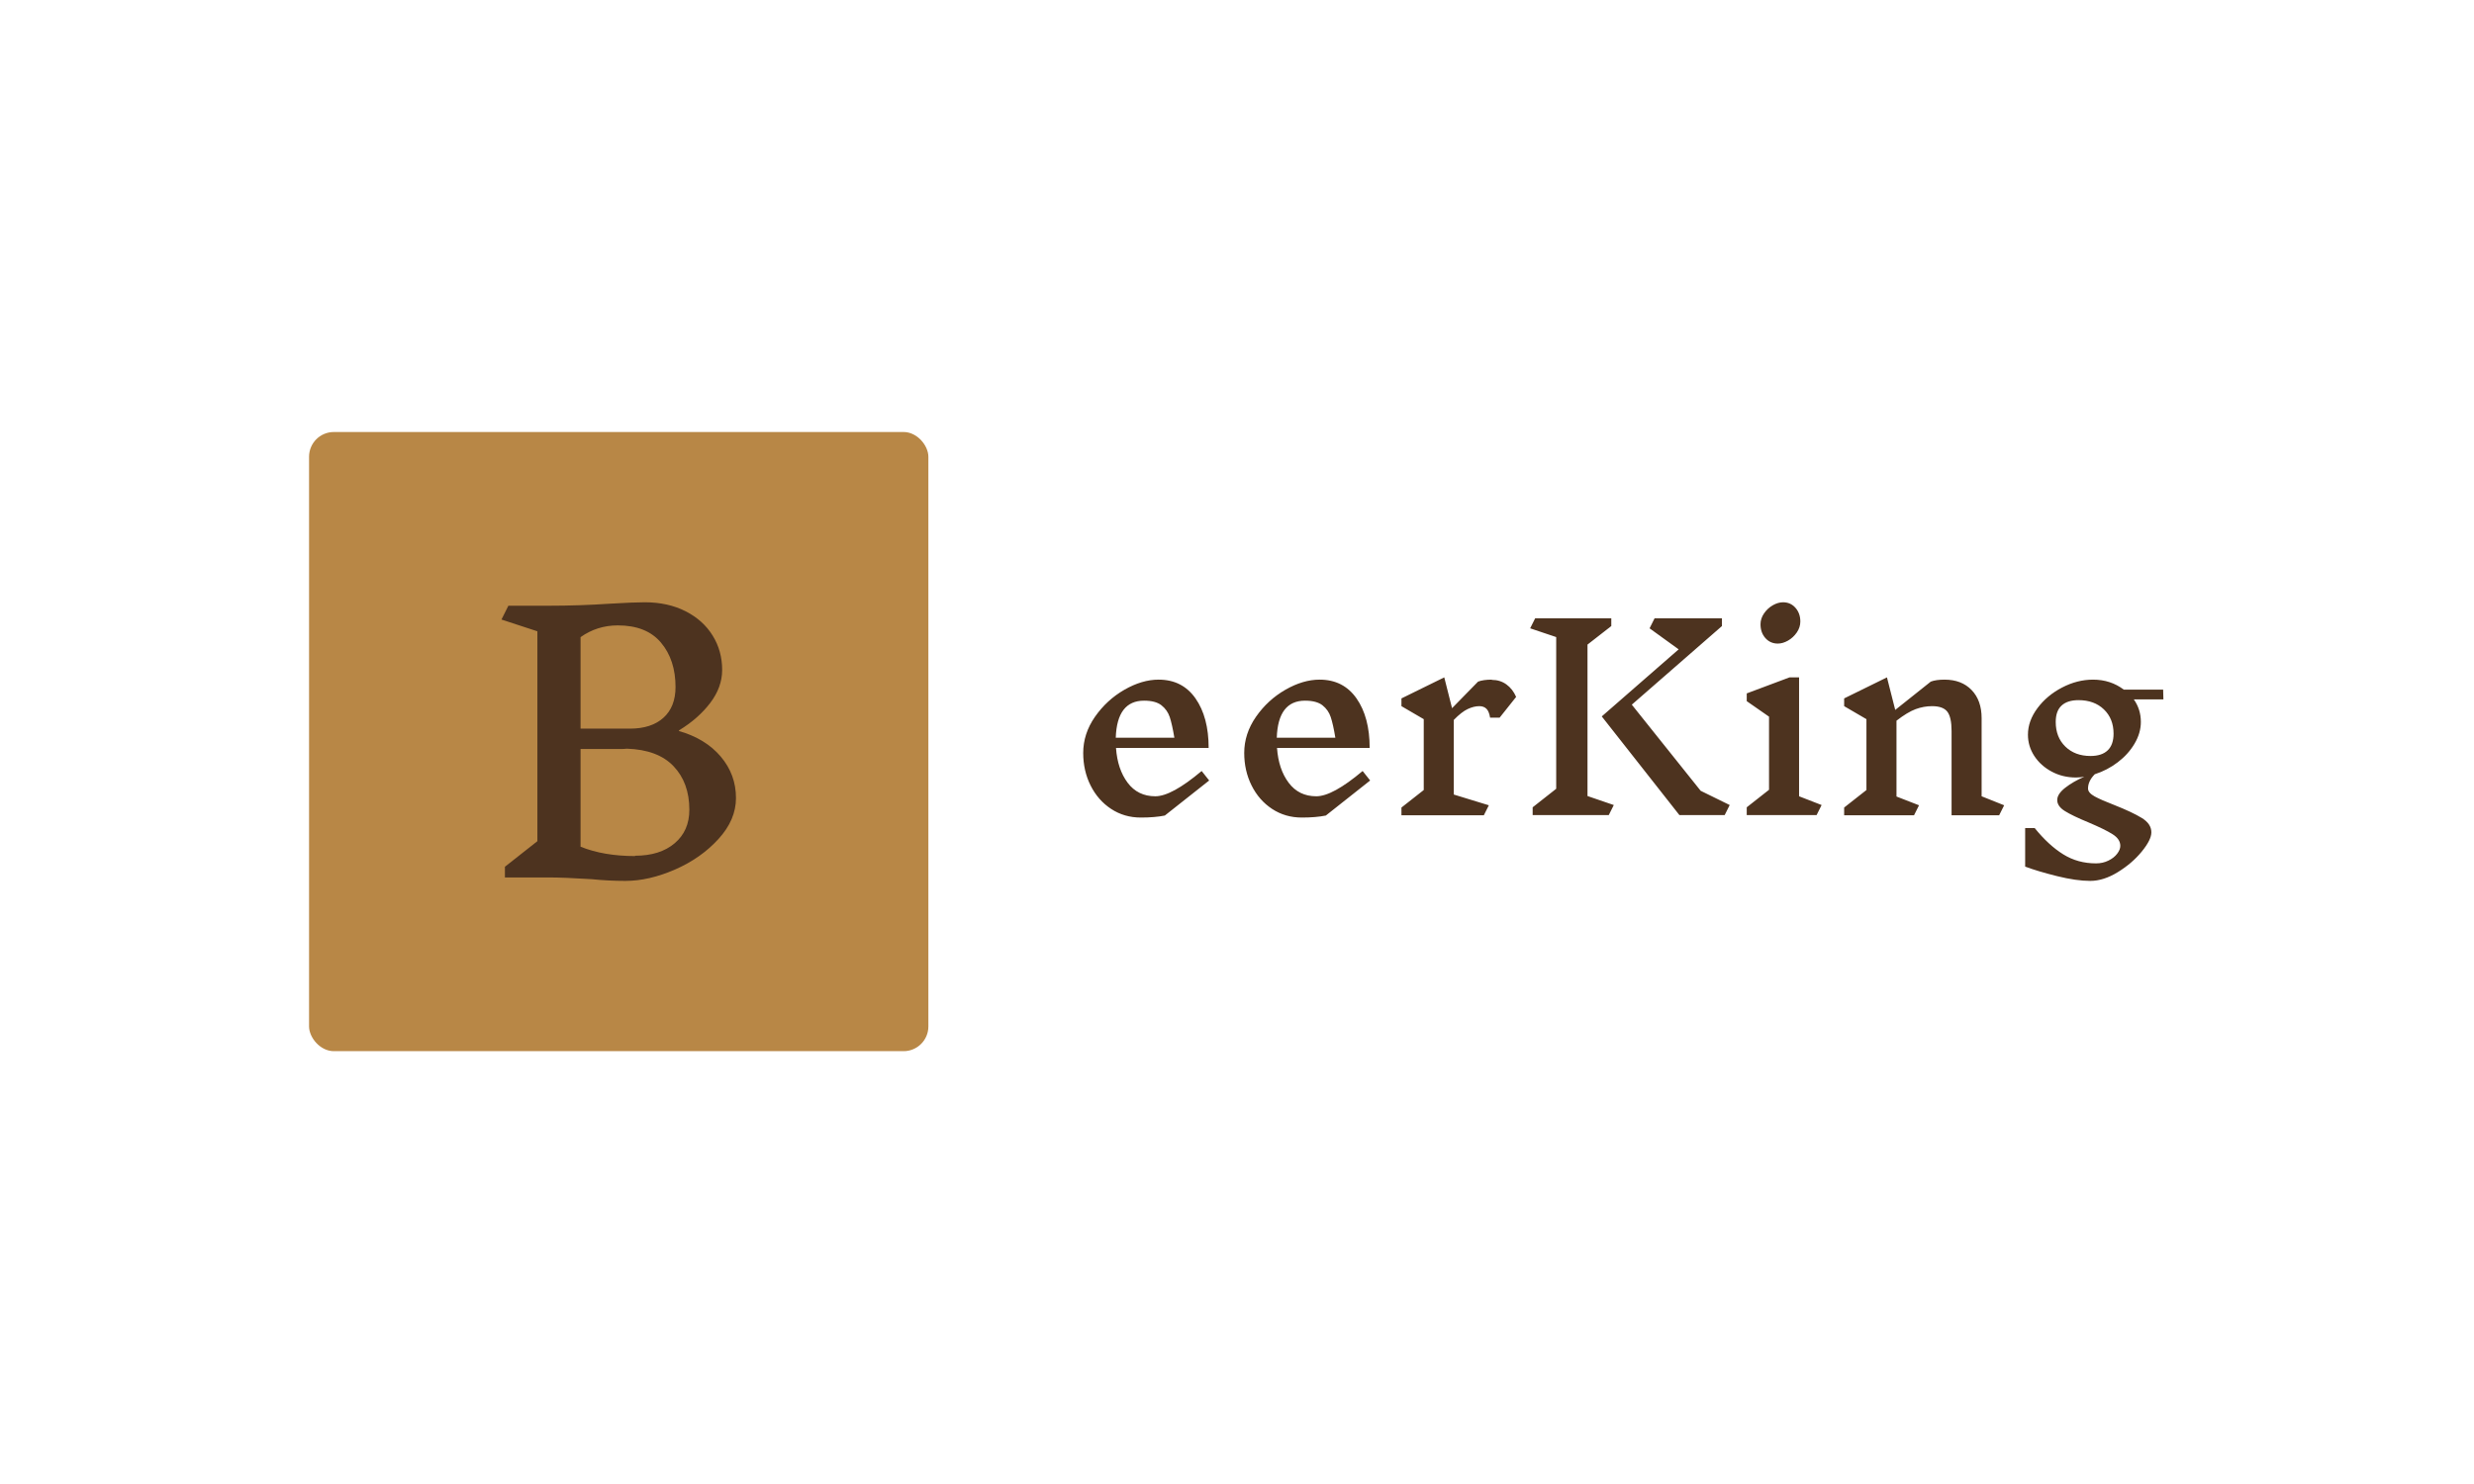 <svg xmlns="http://www.w3.org/2000/svg" version="1.1" xmlns:xlink="http://www.w3.org/1999/xlink" xmlns:svgjs="http://svgjs.dev/svgjs" width="100%" height="100%" viewBox="0 0 1000 600"><rect width="1000" height="600" x="0" y="0" fill="#ffffff"/><g><rect width="333.333" height="333.333" rx="13.333" ry="13.333" y="188.563" fill="#b88746" transform="matrix(0.751,0,0,0.751,0,33.056)" x="166.34"/><path d="M365.447 349.55Q379.75 353.655 387.934 363.31Q396.118 372.992 396.118 385.617L396.118 385.617Q396.118 397.338 386.721 407.639Q377.349 417.966 363.304 424.111Q349.259 430.229 336.635 430.229L336.635 430.229Q327.34 430.229 318.407 429.3L318.407 429.3Q303.536 428.371 295.352 428.371L295.352 428.371L271.755 428.371L271.755 422.613L289.233 408.852L289.233 295.849L269.896 289.524L273.614 282.088L295.172 282.088Q312.082 282.088 328.45 280.978L328.45 280.978Q341.101 280.229 347.039 280.229L347.039 280.229Q359.483 280.229 368.984 285.057Q378.459 289.885 383.571 298.173Q388.683 306.434 388.683 316.658L388.683 316.658Q388.683 325.952 382.254 334.42Q375.851 342.863 365.447 349.188L365.447 349.188L365.447 349.55ZM363.588 325.952Q363.588 311.262 355.765 301.968Q347.968 292.673 332.53 292.673L332.53 292.673Q321.376 292.673 312.469 298.999L312.469 298.999L312.469 348.259L339.036 348.259Q350.576 348.259 357.082 342.398Q363.588 336.537 363.588 325.772L363.588 325.772L363.588 325.952ZM341.824 416.675Q355.223 416.675 363.123 409.963Q371.024 403.276 371.024 391.942L371.024 391.942Q371.024 377.432 362.555 368.525Q354.113 359.593 337.383 359.05L337.383 359.05Q336.067 359.231 333.846 359.231L333.846 359.231L312.469 359.231L312.469 411.821Q324.913 416.856 341.824 416.856L341.824 416.856L341.824 416.675Z " fill="#4d331f" transform="matrix(0.751,0,0,0.751,0,33.056)"/><path d="M650.801 376.174L626.937 395.041Q621.546 396.127 614.003 396.127L614.003 396.127Q605.112 396.127 598.037 391.485Q590.962 386.824 586.975 378.869Q583.007 370.933 583.007 361.35L583.007 361.35Q583.007 350.981 589.334 341.884Q595.679 332.787 605.168 327.322Q614.677 321.875 623.567 321.875L623.567 321.875Q636.37 321.875 643.445 331.983Q650.52 342.09 650.52 358.655L650.52 358.655L600.658 358.655Q601.462 370.11 606.928 377.391Q612.393 384.672 621.827 384.672L621.827 384.672Q630.586 384.672 646.758 371.064L646.758 371.064L650.801 376.174ZM615.762 333.199Q601.2 333.199 600.527 353.133L600.527 353.133L632.065 353.133Q630.848 345.852 629.576 342.015Q628.284 338.178 625.121 335.689Q621.958 333.199 615.762 333.199L615.762 333.199ZM737.443 376.174L713.597 395.041Q708.207 396.127 700.664 396.127L700.664 396.127Q691.754 396.127 684.679 391.485Q677.604 386.824 673.636 378.869Q669.668 370.933 669.668 361.35L669.668 361.35Q669.668 350.981 675.994 341.884Q682.321 332.787 691.829 327.322Q701.338 321.875 710.228 321.875L710.228 321.875Q723.031 321.875 730.106 331.983Q737.181 342.09 737.181 358.655L737.181 358.655L687.318 358.655Q688.123 370.11 693.589 377.391Q699.035 384.672 708.469 384.672L708.469 384.672Q717.229 384.672 733.4 371.064L733.4 371.064L737.443 376.174ZM702.404 333.199Q687.861 333.199 687.187 353.133L687.187 353.133L718.707 353.133Q717.509 345.852 716.218 342.015Q714.945 338.178 711.782 335.689Q708.6 333.199 702.404 333.199L702.404 333.199ZM802.935 322.006Q807.389 322.006 810.759 324.44Q814.128 326.854 816.018 331.178L816.018 331.178L807.127 342.352L801.999 342.352Q801.456 338.983 800.052 337.579Q798.63 336.157 796.197 336.157L796.197 336.157Q793.239 336.157 789.945 337.71Q786.632 339.264 782.458 343.569L782.458 343.569L782.458 383.736L801.325 389.519L798.63 394.91L754.289 394.91L754.289 390.736L766.286 381.303L766.286 343.157L754.289 336.157L754.289 331.983L777.33 320.659L781.522 337.242L795.523 322.942Q798.368 321.875 802.935 321.875L802.935 321.875L802.935 322.006ZM854.426 384.541L868.576 389.388L865.881 394.779L824.909 394.779L824.909 390.605L837.58 380.629L837.58 298.965L823.561 294.249L826.256 288.858L867.229 288.858L867.229 293.032L854.426 303.008L854.426 384.541ZM930.961 389.388L928.265 394.779L903.877 394.779L862.1 341.678L903.484 305.573L887.836 294.249L890.531 288.858L926.787 288.858L926.787 293.032L878.272 335.352L915.332 381.714L930.961 389.388ZM980.43 389.388L977.735 394.779L940.132 394.779L940.132 390.605L952.13 381.172L952.13 341.809L940.132 333.461L940.132 329.287L963.173 320.659L968.302 320.659L968.302 384.672L980.43 389.388ZM959.673 280.229Q963.716 280.229 966.336 283.187Q968.975 286.163 968.975 290.599L968.975 290.599Q968.975 293.706 967.085 296.476Q965.195 299.227 962.368 300.856Q959.542 302.465 956.847 302.465L956.847 302.465Q952.804 302.465 950.165 299.508Q947.544 296.532 947.544 292.096L947.544 292.096Q947.544 288.989 949.435 286.219Q951.325 283.467 954.151 281.839Q956.978 280.229 959.673 280.229L959.673 280.229ZM1078.677 389.519L1075.982 394.91L1050.377 394.91L1050.377 349.502Q1050.377 342.09 1048.075 339.114Q1045.791 336.157 1039.858 336.157L1039.858 336.157Q1035.403 336.157 1031.023 337.766Q1026.643 339.395 1020.729 343.98L1020.729 343.98L1020.729 384.803L1032.857 389.519L1030.162 394.91L992.559 394.91L992.559 390.736L1004.557 381.303L1004.557 343.157L992.559 336.157L992.559 331.983L1015.6 320.659L1020.055 338.178L1039.184 322.942Q1042.01 321.875 1046.596 321.875L1046.596 321.875Q1055.767 321.875 1061.158 327.472Q1066.548 333.049 1066.548 342.633L1066.548 342.633L1066.548 384.672L1078.677 389.519ZM1164.384 332.525L1148.474 332.525Q1152.255 337.916 1152.255 344.654L1152.255 344.654Q1152.255 350.569 1148.886 356.296Q1145.517 362.024 1139.845 366.347Q1134.193 370.652 1127.454 372.805L1127.454 372.805Q1123.823 376.455 1123.823 380.498L1123.823 380.498Q1123.823 382.781 1127.38 384.747Q1130.955 386.693 1137.973 389.388L1137.973 389.388Q1147.538 393.169 1152.723 396.332Q1157.907 399.496 1157.907 404.081L1157.907 404.081Q1157.907 408.124 1152.723 414.451Q1147.538 420.796 1139.845 425.513Q1132.171 430.229 1125.021 430.229L1125.021 430.229Q1117.478 430.229 1107.165 427.665Q1096.87 425.101 1089.982 422.537L1089.982 422.537L1089.982 401.779L1095.111 401.779Q1102.654 411.082 1110.478 415.929Q1118.283 420.796 1128.128 420.796L1128.128 420.796Q1131.759 420.796 1134.792 419.299Q1137.824 417.82 1139.508 415.593Q1141.193 413.384 1141.193 411.362L1141.193 411.362Q1141.193 407.713 1137.019 405.092Q1132.845 402.453 1123.954 398.691L1123.954 398.691Q1115.457 395.191 1111.358 392.626Q1107.24 390.062 1107.24 386.693L1107.24 386.693Q1107.24 383.455 1111.545 380.086Q1115.868 376.717 1121.802 374.153L1121.802 374.153Q1119.631 374.564 1117.347 374.564L1117.347 374.564Q1110.197 374.564 1104.282 371.401Q1098.349 368.238 1094.905 362.978Q1091.48 357.719 1091.48 351.523L1091.48 351.523Q1091.48 344.111 1096.59 337.242Q1101.718 330.354 1109.86 326.124Q1118.021 321.875 1126.519 321.875L1126.519 321.875Q1135.952 321.875 1143.083 327.266L1143.083 327.266L1164.252 327.266L1164.384 332.525ZM1125.171 362.978Q1131.235 362.978 1134.398 359.946Q1137.562 356.914 1137.562 350.981L1137.562 350.981Q1137.562 342.895 1132.377 337.916Q1127.192 332.918 1118.695 332.918L1118.695 332.918Q1112.761 332.918 1109.598 335.82Q1106.435 338.721 1106.435 344.654L1106.435 344.654Q1106.435 352.871 1111.62 357.925Q1116.804 362.978 1125.171 362.978L1125.171 362.978Z " fill="#4d331f" transform="matrix(0.751,0,0,0.751,0,33.056)"/></g></svg>